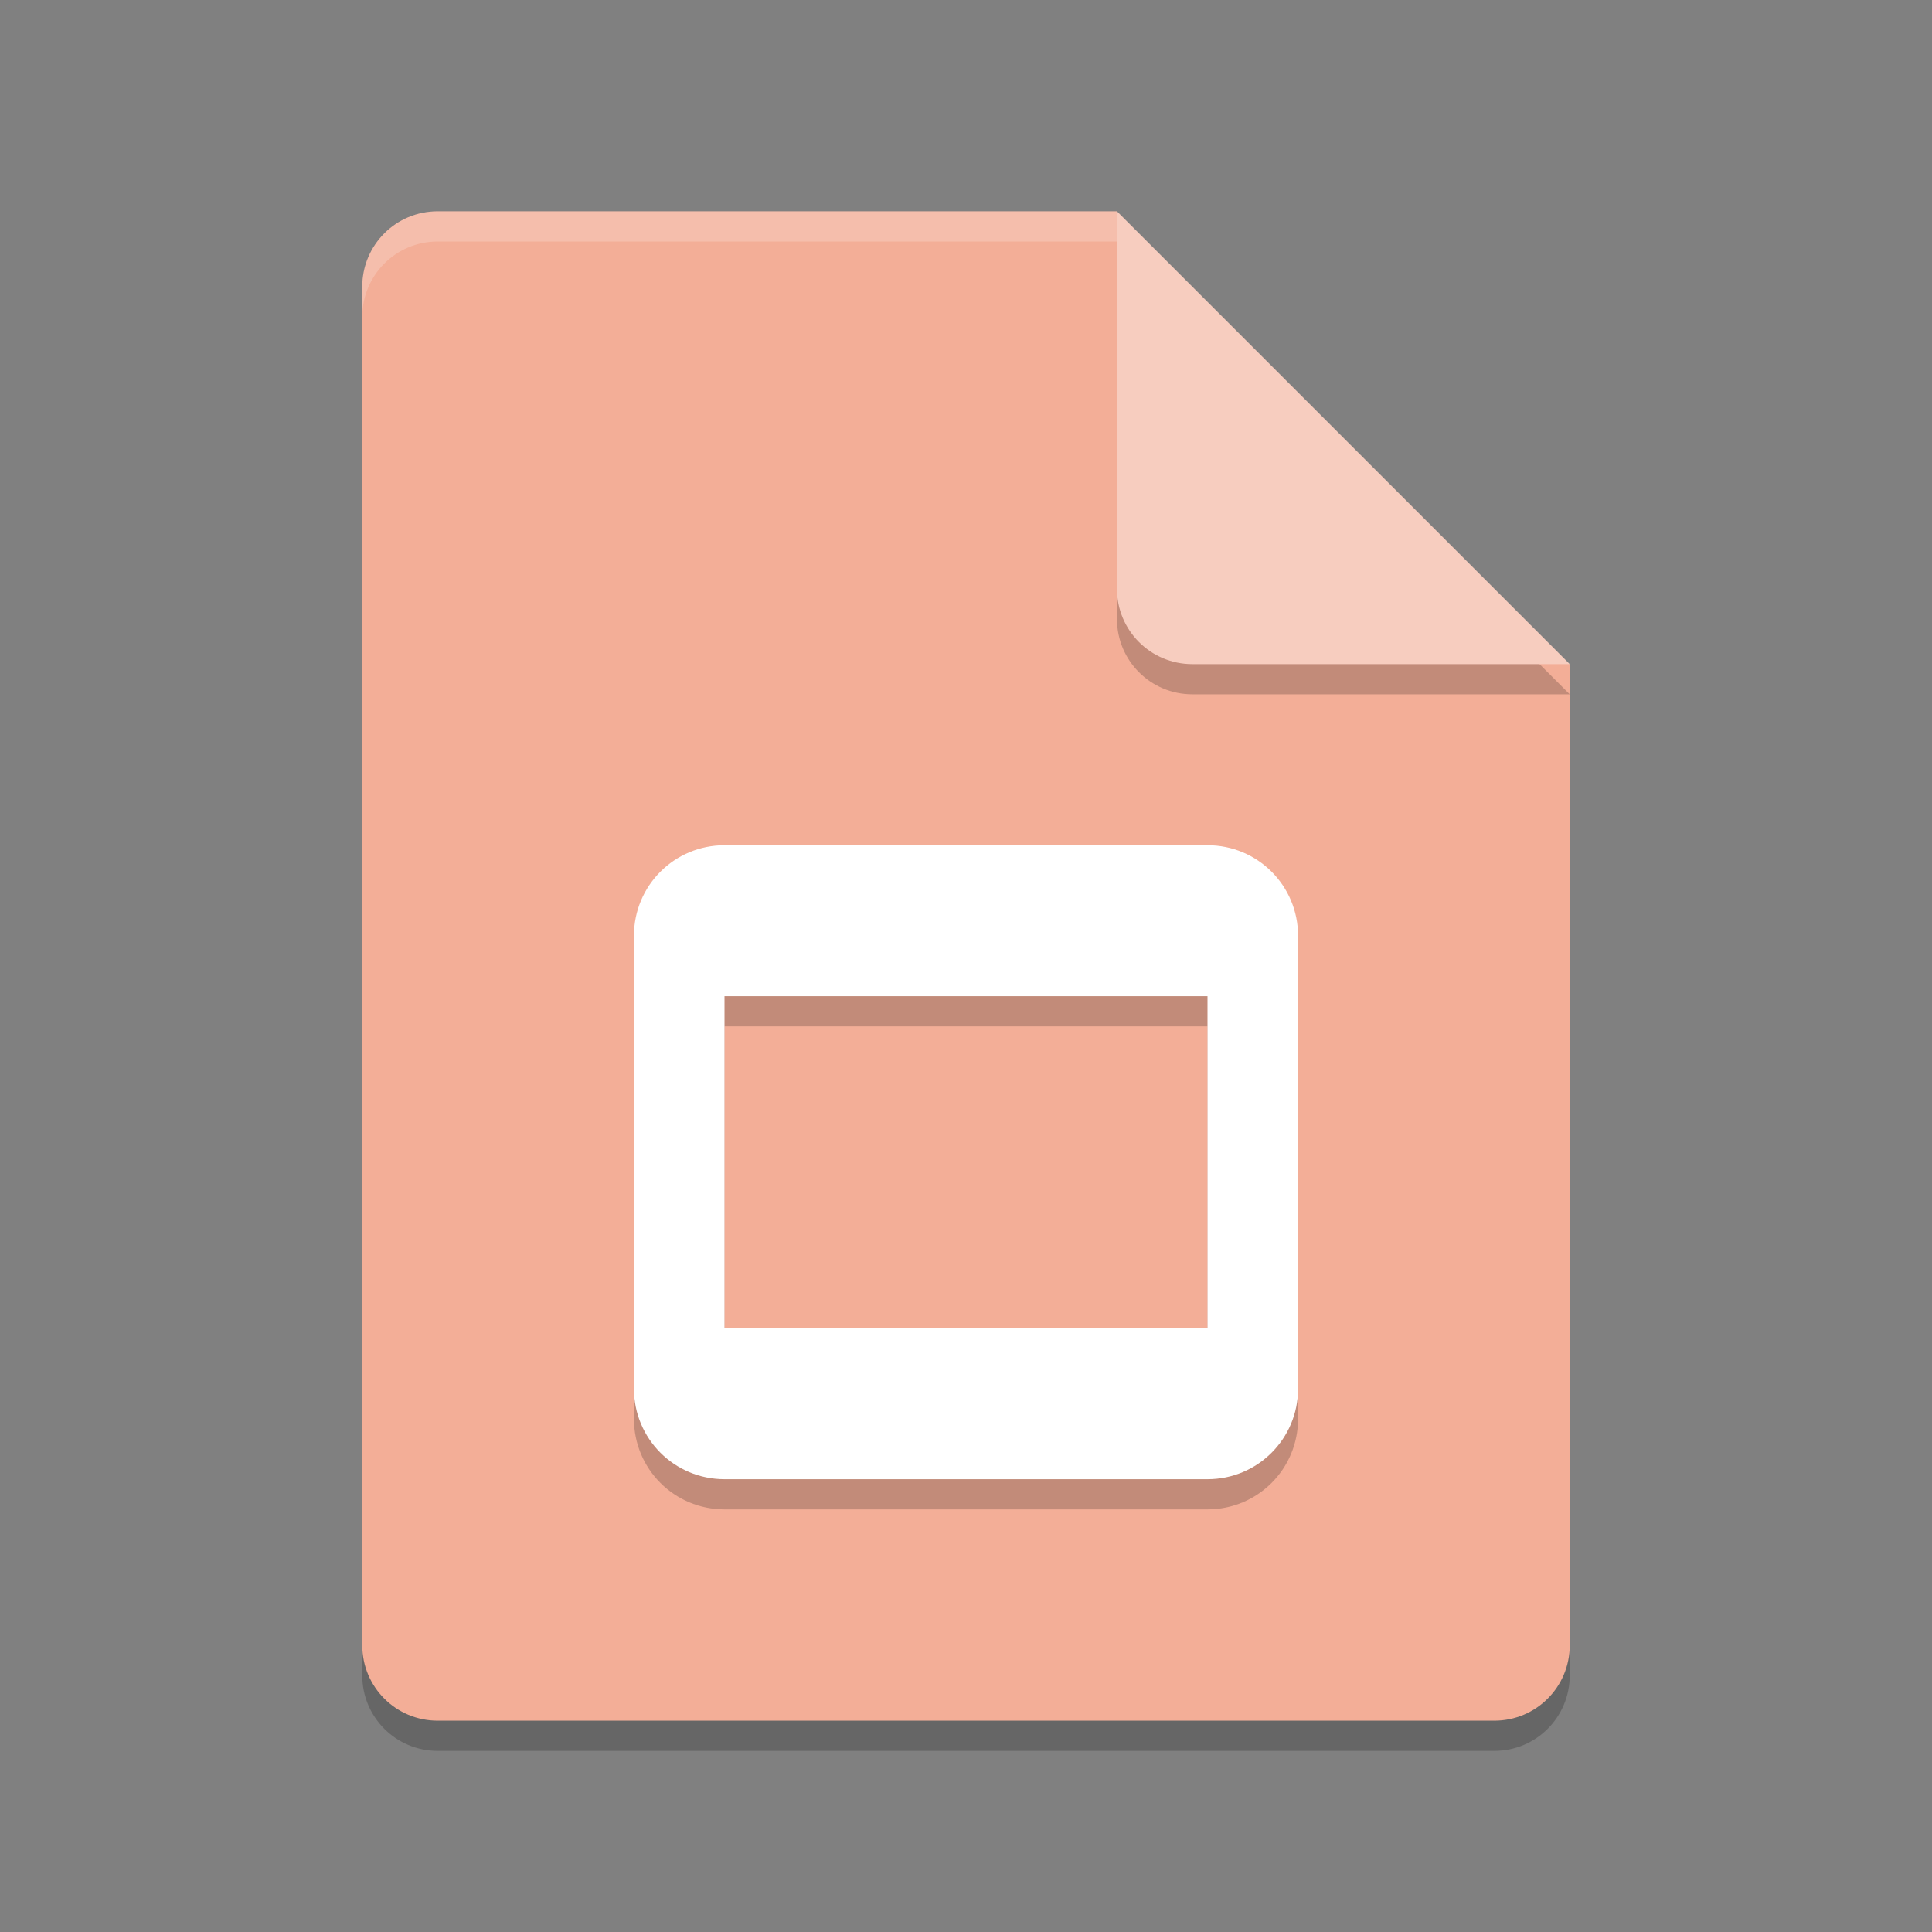 <svg xmlns="http://www.w3.org/2000/svg" width="64" height="64" version="1.1">
 <rect width="100%" height="100%" fill="#808080" stroke="none"/>
 <path style="opacity:0.2" d="M 14.5,8 C 13.115,8 12,9.115 12,10.5 V 55.5 C 12,56.885 13.115,58 14.5,58 H 49.5 C 50.885,58 52,56.885 52,55.5 V 23 L 37,8 Z"/>
 <path style="fill:#f3ae97" d="M 14.5,7 C 13.115,7 12,8.115 12,9.5 V 54.5 C 12,55.885 13.115,57 14.5,57 H 49.5 C 50.885,57 52,55.885 52,54.5 V 22 L 40,19 37,7 Z"/>
 <path style="opacity:0.2" d="M 52,23 37,8 V 20.5 C 37,21.885 38.115,23 39.5,23 Z"/>
 <path style="fill:#f7cdbf" d="M 52,22 37,7 V 19.5 C 37,20.885 38.115,22 39.5,22 Z"/>
 <path style="opacity:0.2;fill:#ffffff" d="M 14.5 7 C 13.115 7 12 8.115 12 9.5 L 12 10.5 C 12 9.115 13.115 8 14.5 8 L 37 8 L 37 7 L 14.5 7 z"/>
 <path style="opacity:0.2" d="M 24,29 C 22.338,29 21,30.338 21,32 V 47 C 21,48.662 22.338,50 24,50 H 40 C 41.662,50 43,48.662 43,47 V 32 C 43,30.338 41.662,29 40,29 Z M 24,34 H 40 V 45 H 24 Z"/>
 <path style="fill:#ffffff" d="M 24,28 C 22.338,28 21,29.338 21,31 V 46 C 21,47.662 22.338,49 24,49 H 40 C 41.662,49 43,47.662 43,46 V 31 C 43,29.338 41.662,28 40,28 Z M 24,33 H 40 V 44 H 24 Z"/>
</svg>
